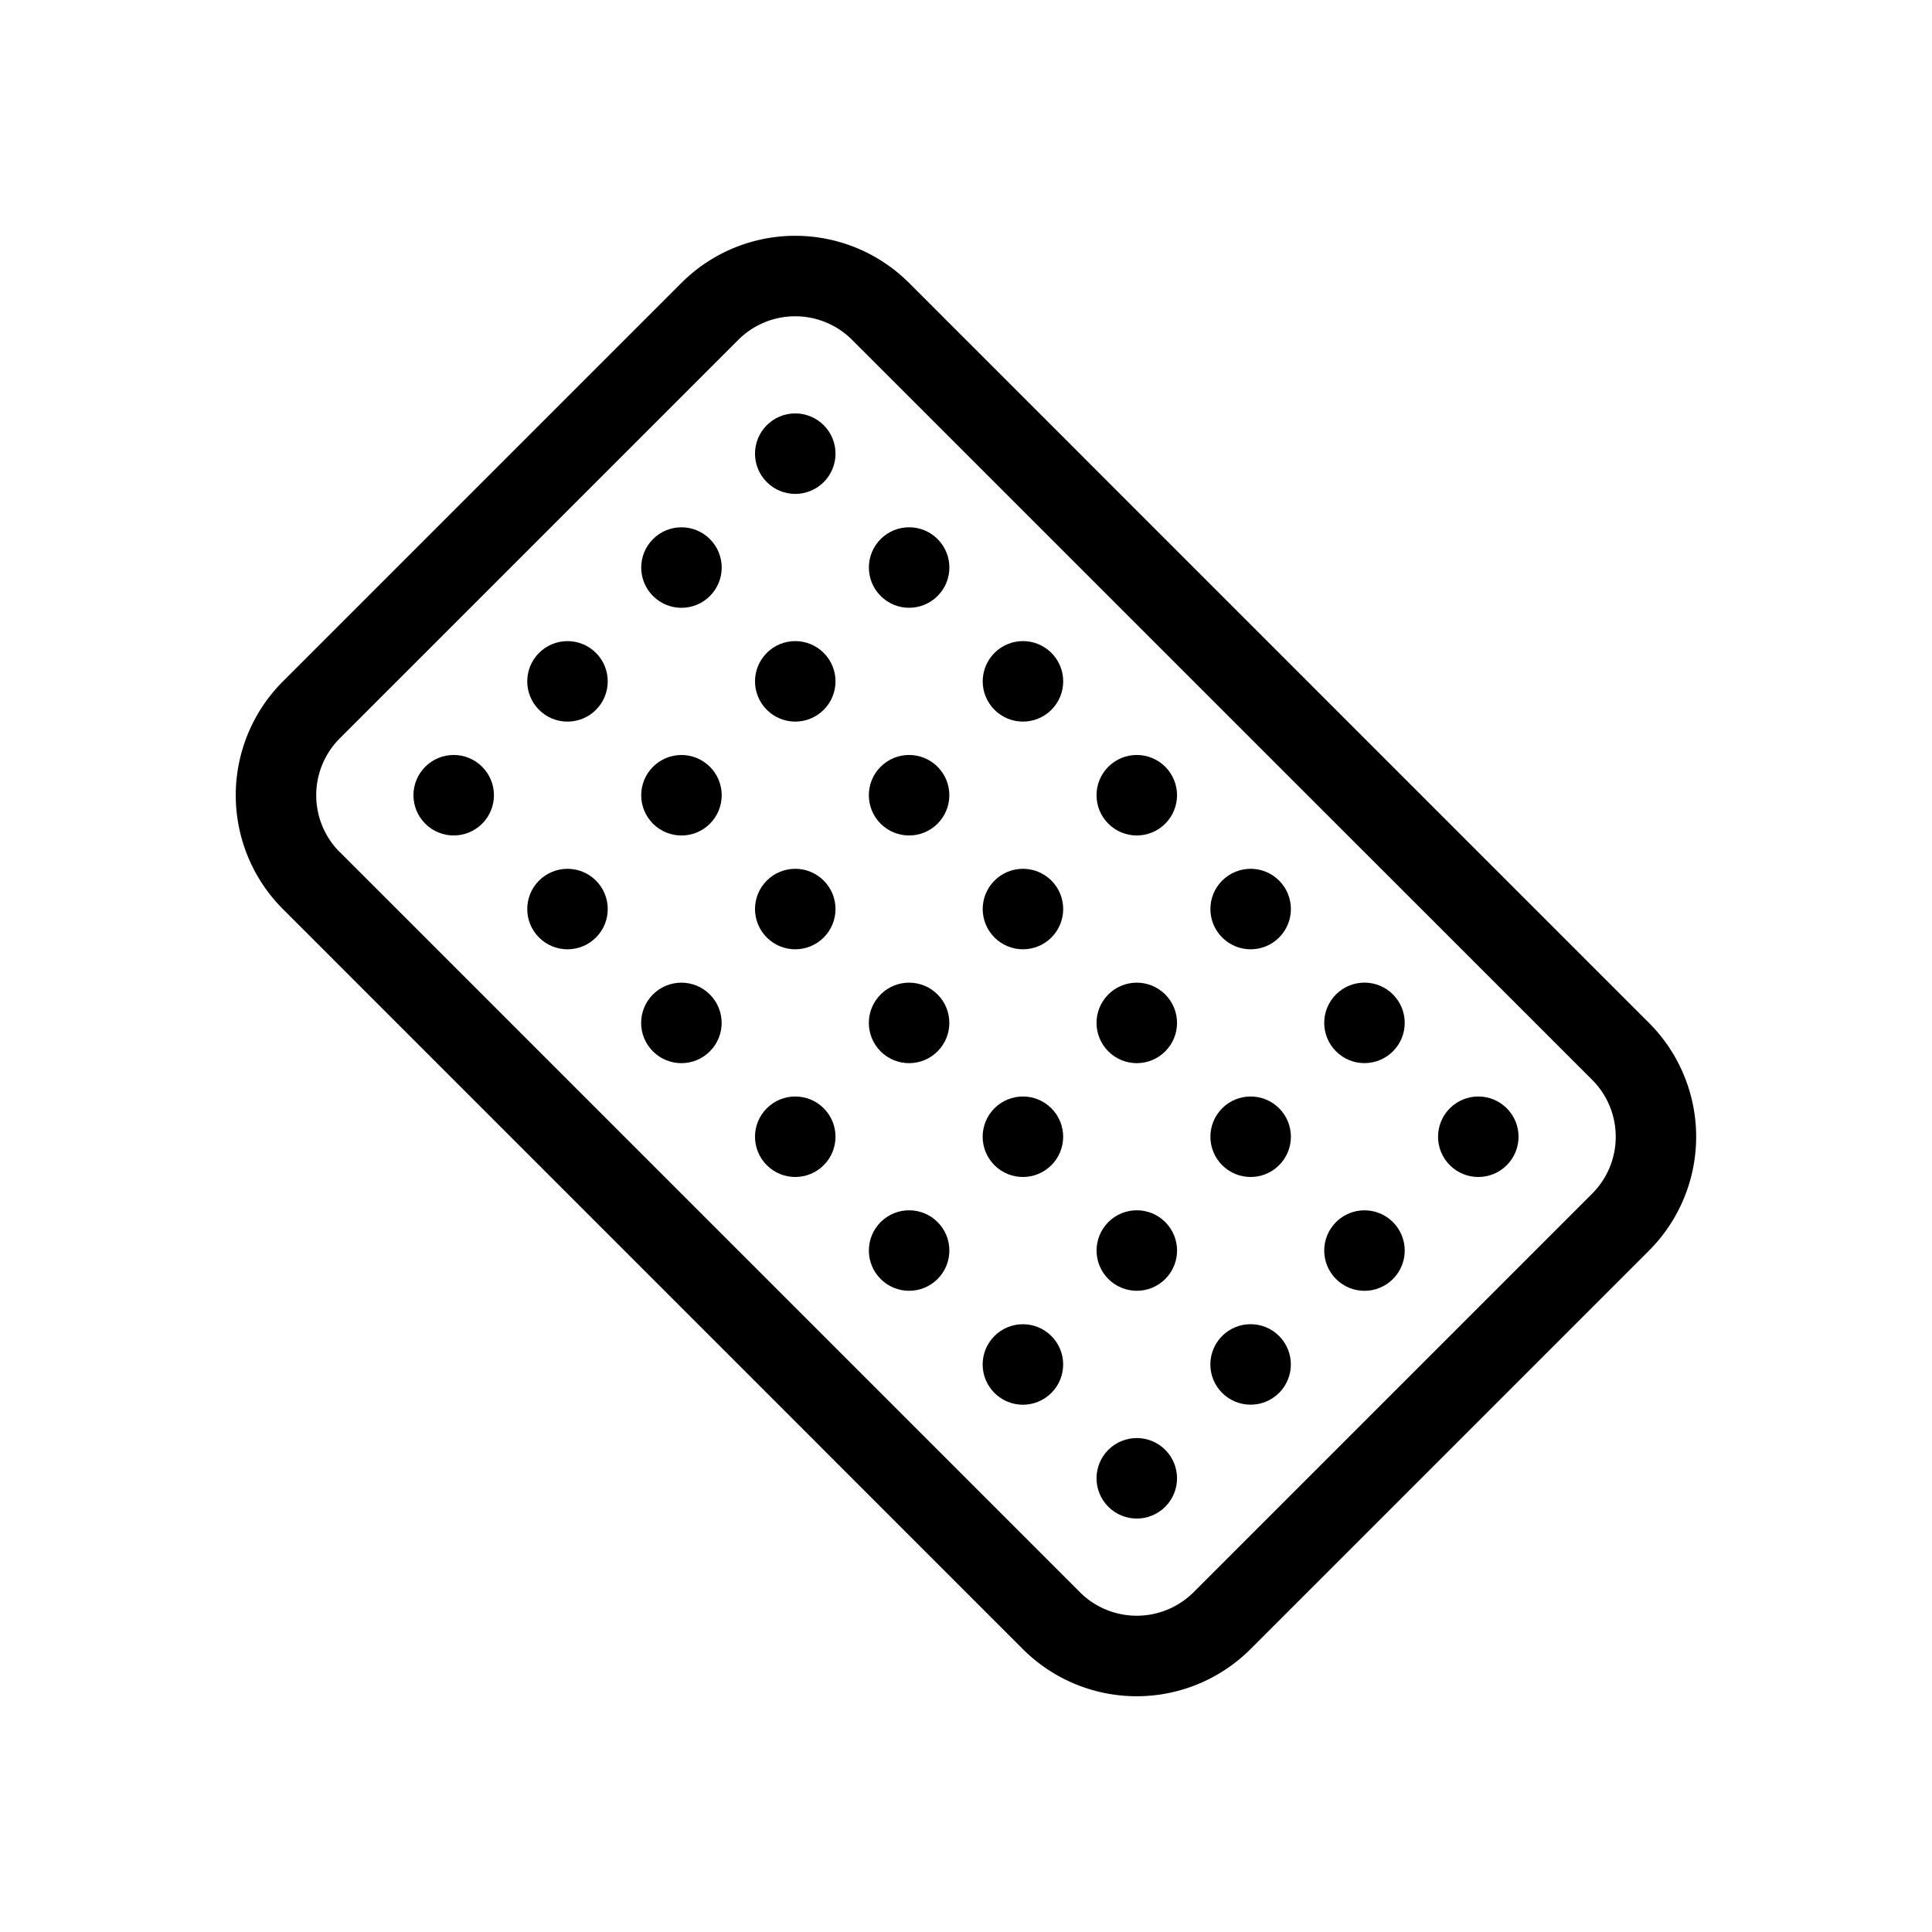<svg xmlns="http://www.w3.org/2000/svg" width="1em" height="1em" viewBox="0 0 48 48"><g fill="none"><path fill="currentColor" fill-rule="evenodd" d="m8.444 21.172l18.384 18.384a2 2 0 0 0 2.829 0l9.9-9.9a2 2 0 0 0 0-2.828L21.171 8.444a2 2 0 0 0-2.829 0l-9.9 9.9a2 2 0 0 0 0 2.828m16.97 19.799a4 4 0 0 0 5.657 0l9.9-9.9a4 4 0 0 0 0-5.657L22.586 7.03a4 4 0 0 0-5.657 0l-9.9 9.899a4 4 0 0 0 0 5.657z" clip-rule="evenodd"/><circle cx="28.243" cy="36.728" r=".5" stroke="currentColor" transform="rotate(-135 28.243 36.728)"/><circle cx="25.414" cy="33.9" r=".5" stroke="currentColor" transform="rotate(-135 25.414 33.9)"/><circle cx="22.586" cy="31.071" r=".5" stroke="currentColor" transform="rotate(-135 22.586 31.07)"/><circle cx="19.758" cy="28.242" r=".5" stroke="currentColor" transform="rotate(-135 19.758 28.242)"/><circle cx="16.929" cy="25.414" r=".5" stroke="currentColor" transform="rotate(-135 16.929 25.414)"/><circle cx="14.101" cy="22.586" r=".5" stroke="currentColor" transform="rotate(-135 14.1 22.586)"/><circle cx="11.272" cy="19.757" r=".5" stroke="currentColor" transform="rotate(-135 11.272 19.757)"/><circle cx="31.071" cy="33.899" r=".5" stroke="currentColor" transform="rotate(-135 31.071 33.899)"/><circle cx="28.243" cy="31.071" r=".5" stroke="currentColor" transform="rotate(-135 28.243 31.07)"/><circle cx="25.414" cy="28.242" r=".5" stroke="currentColor" transform="rotate(-135 25.414 28.242)"/><circle cx="22.586" cy="25.414" r=".5" stroke="currentColor" transform="rotate(-135 22.586 25.414)"/><circle cx="19.758" cy="22.585" r=".5" stroke="currentColor" transform="rotate(-135 19.758 22.585)"/><circle cx="16.929" cy="19.757" r=".5" stroke="currentColor" transform="rotate(-135 16.93 19.757)"/><circle cx="14.101" cy="16.929" r=".5" stroke="currentColor" transform="rotate(-135 14.1 16.929)"/><circle cx="33.9" cy="31.07" r=".5" stroke="currentColor" transform="rotate(-135 33.9 31.07)"/><circle cx="31.072" cy="28.242" r=".5" stroke="currentColor" transform="rotate(-135 31.072 28.242)"/><circle cx="28.243" cy="25.414" r=".5" stroke="currentColor" transform="rotate(-135 28.243 25.414)"/><circle cx="25.415" cy="22.585" r=".5" stroke="currentColor" transform="rotate(-135 25.415 22.585)"/><circle cx="22.586" cy="19.757" r=".5" stroke="currentColor" transform="rotate(-135 22.586 19.757)"/><circle cx="19.758" cy="16.928" r=".5" stroke="currentColor" transform="rotate(-135 19.758 16.928)"/><circle cx="16.929" cy="14.1" r=".5" stroke="currentColor" transform="rotate(-135 16.93 14.1)"/><circle cx="36.728" cy="28.242" r=".5" fill="currentColor" stroke="currentColor" transform="rotate(-135 36.728 28.242)"/><circle cx="33.9" cy="25.413" r=".5" fill="currentColor" stroke="currentColor" transform="rotate(-135 33.9 25.413)"/><circle cx="31.072" cy="22.585" r=".5" fill="currentColor" stroke="currentColor" transform="rotate(-135 31.072 22.585)"/><circle cx="28.243" cy="19.757" r=".5" fill="currentColor" stroke="currentColor" transform="rotate(-135 28.243 19.757)"/><circle cx="25.415" cy="16.928" r=".5" fill="currentColor" stroke="currentColor" transform="rotate(-135 25.415 16.928)"/><circle cx="22.587" cy="14.1" r=".5" fill="currentColor" stroke="currentColor" transform="rotate(-135 22.587 14.1)"/><circle cx="19.758" cy="11.271" r=".5" fill="currentColor" stroke="currentColor" transform="rotate(-135 19.758 11.271)"/></g></svg>
